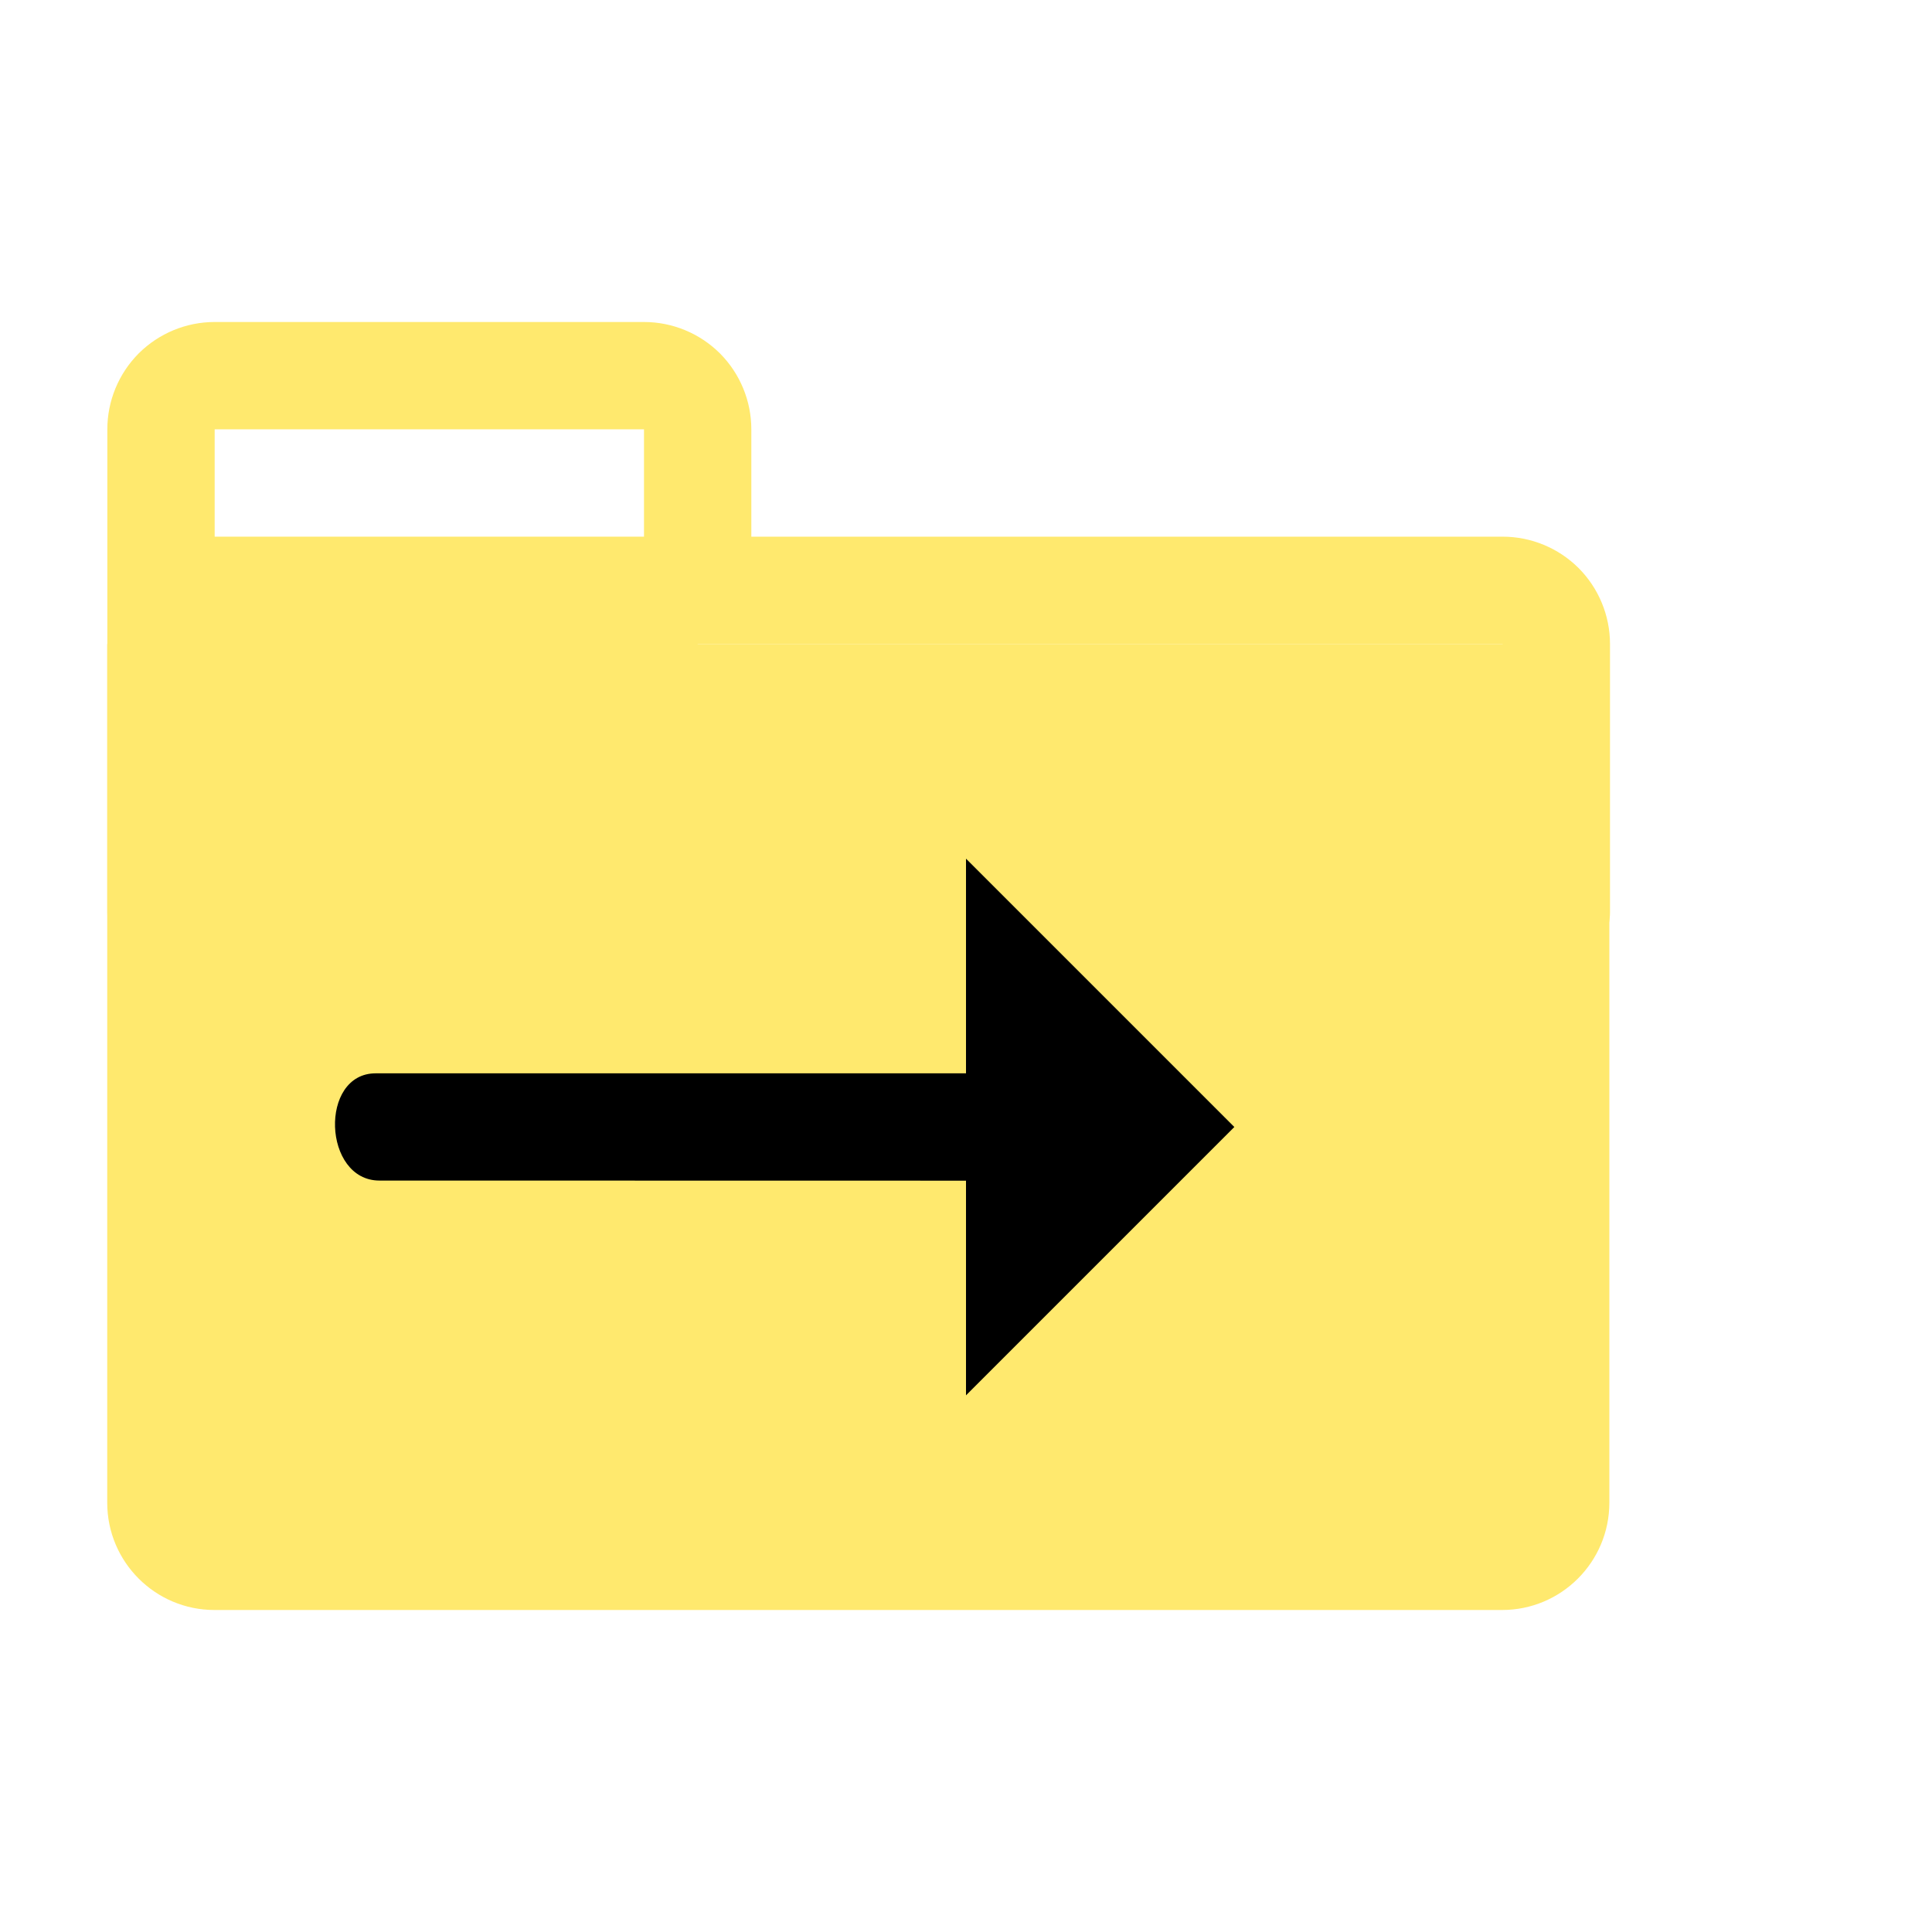 <?xml version="1.0" encoding="UTF-8" standalone="no"?>
<!DOCTYPE svg PUBLIC "-//W3C//DTD SVG 1.1//EN" "http://www.w3.org/Graphics/SVG/1.1/DTD/svg11.dtd">
<svg width="18px" height="18px" version="1.1" xmlns="http://www.w3.org/2000/svg" xmlns:xlink="http://www.w3.org/1999/xlink" xml:space="preserve" xmlns:serif="http://www.serif.com/" style="fill-rule:evenodd;clip-rule:evenodd;stroke-linecap:round;stroke-linejoin:round;stroke-miterlimit:1.5;">
    <g transform="matrix(0.818,0,0,0.818,-6.66134e-16,-6.66134e-16)">
        <rect x="0" y="0" width="22" height="22" style="fill-opacity:0;"/>
    </g>
    <g transform="matrix(1,0,0,1,-3,-1)">
        <path d="M9.5,6.5L17,6.5C17.133,6.5 17.26,6.553 17.354,6.646C17.447,6.74 17.5,6.867 17.5,7L17.5,9.5L4.5,9.5L4.5,5C4.5,4.867 4.553,4.74 4.646,4.646C4.74,4.553 4.867,4.5 5,4.5L9,4.5C9.133,4.5 9.26,4.553 9.354,4.646C9.447,4.74 9.5,4.867 9.5,5L9.5,6.5Z" style="fill:none;stroke:rgb(255,233,110);stroke-width:1px;"/>
    </g>
    <g transform="matrix(0.933,0,0,1.25,-1.8,-7)">
        <path d="M16.929,17.6C17.52,17.6 18,17.242 18,16.8L18,10.4L3,10.4L3,16.8C3,17.242 3.48,17.6 4.071,17.6L16.929,17.6Z" style="fill:rgb(255,233,110);"/>
    </g>
    <g transform="matrix(1,0,0,1,-1,0)">
        <rect x="2.5" y="5" width="5" height="2.5" style="fill:rgb(255,233,110);"/>
    </g>
    <g transform="matrix(1,0,0,1,-4,-2)">
        <path d="M7.545,12.999L7.535,12.999C7.007,12.999 6.972,12 7.5,12L13,12L13,10L15.5,12.5L13,15L13,13L7.545,12.999Z"/>
    </g>
</svg>

